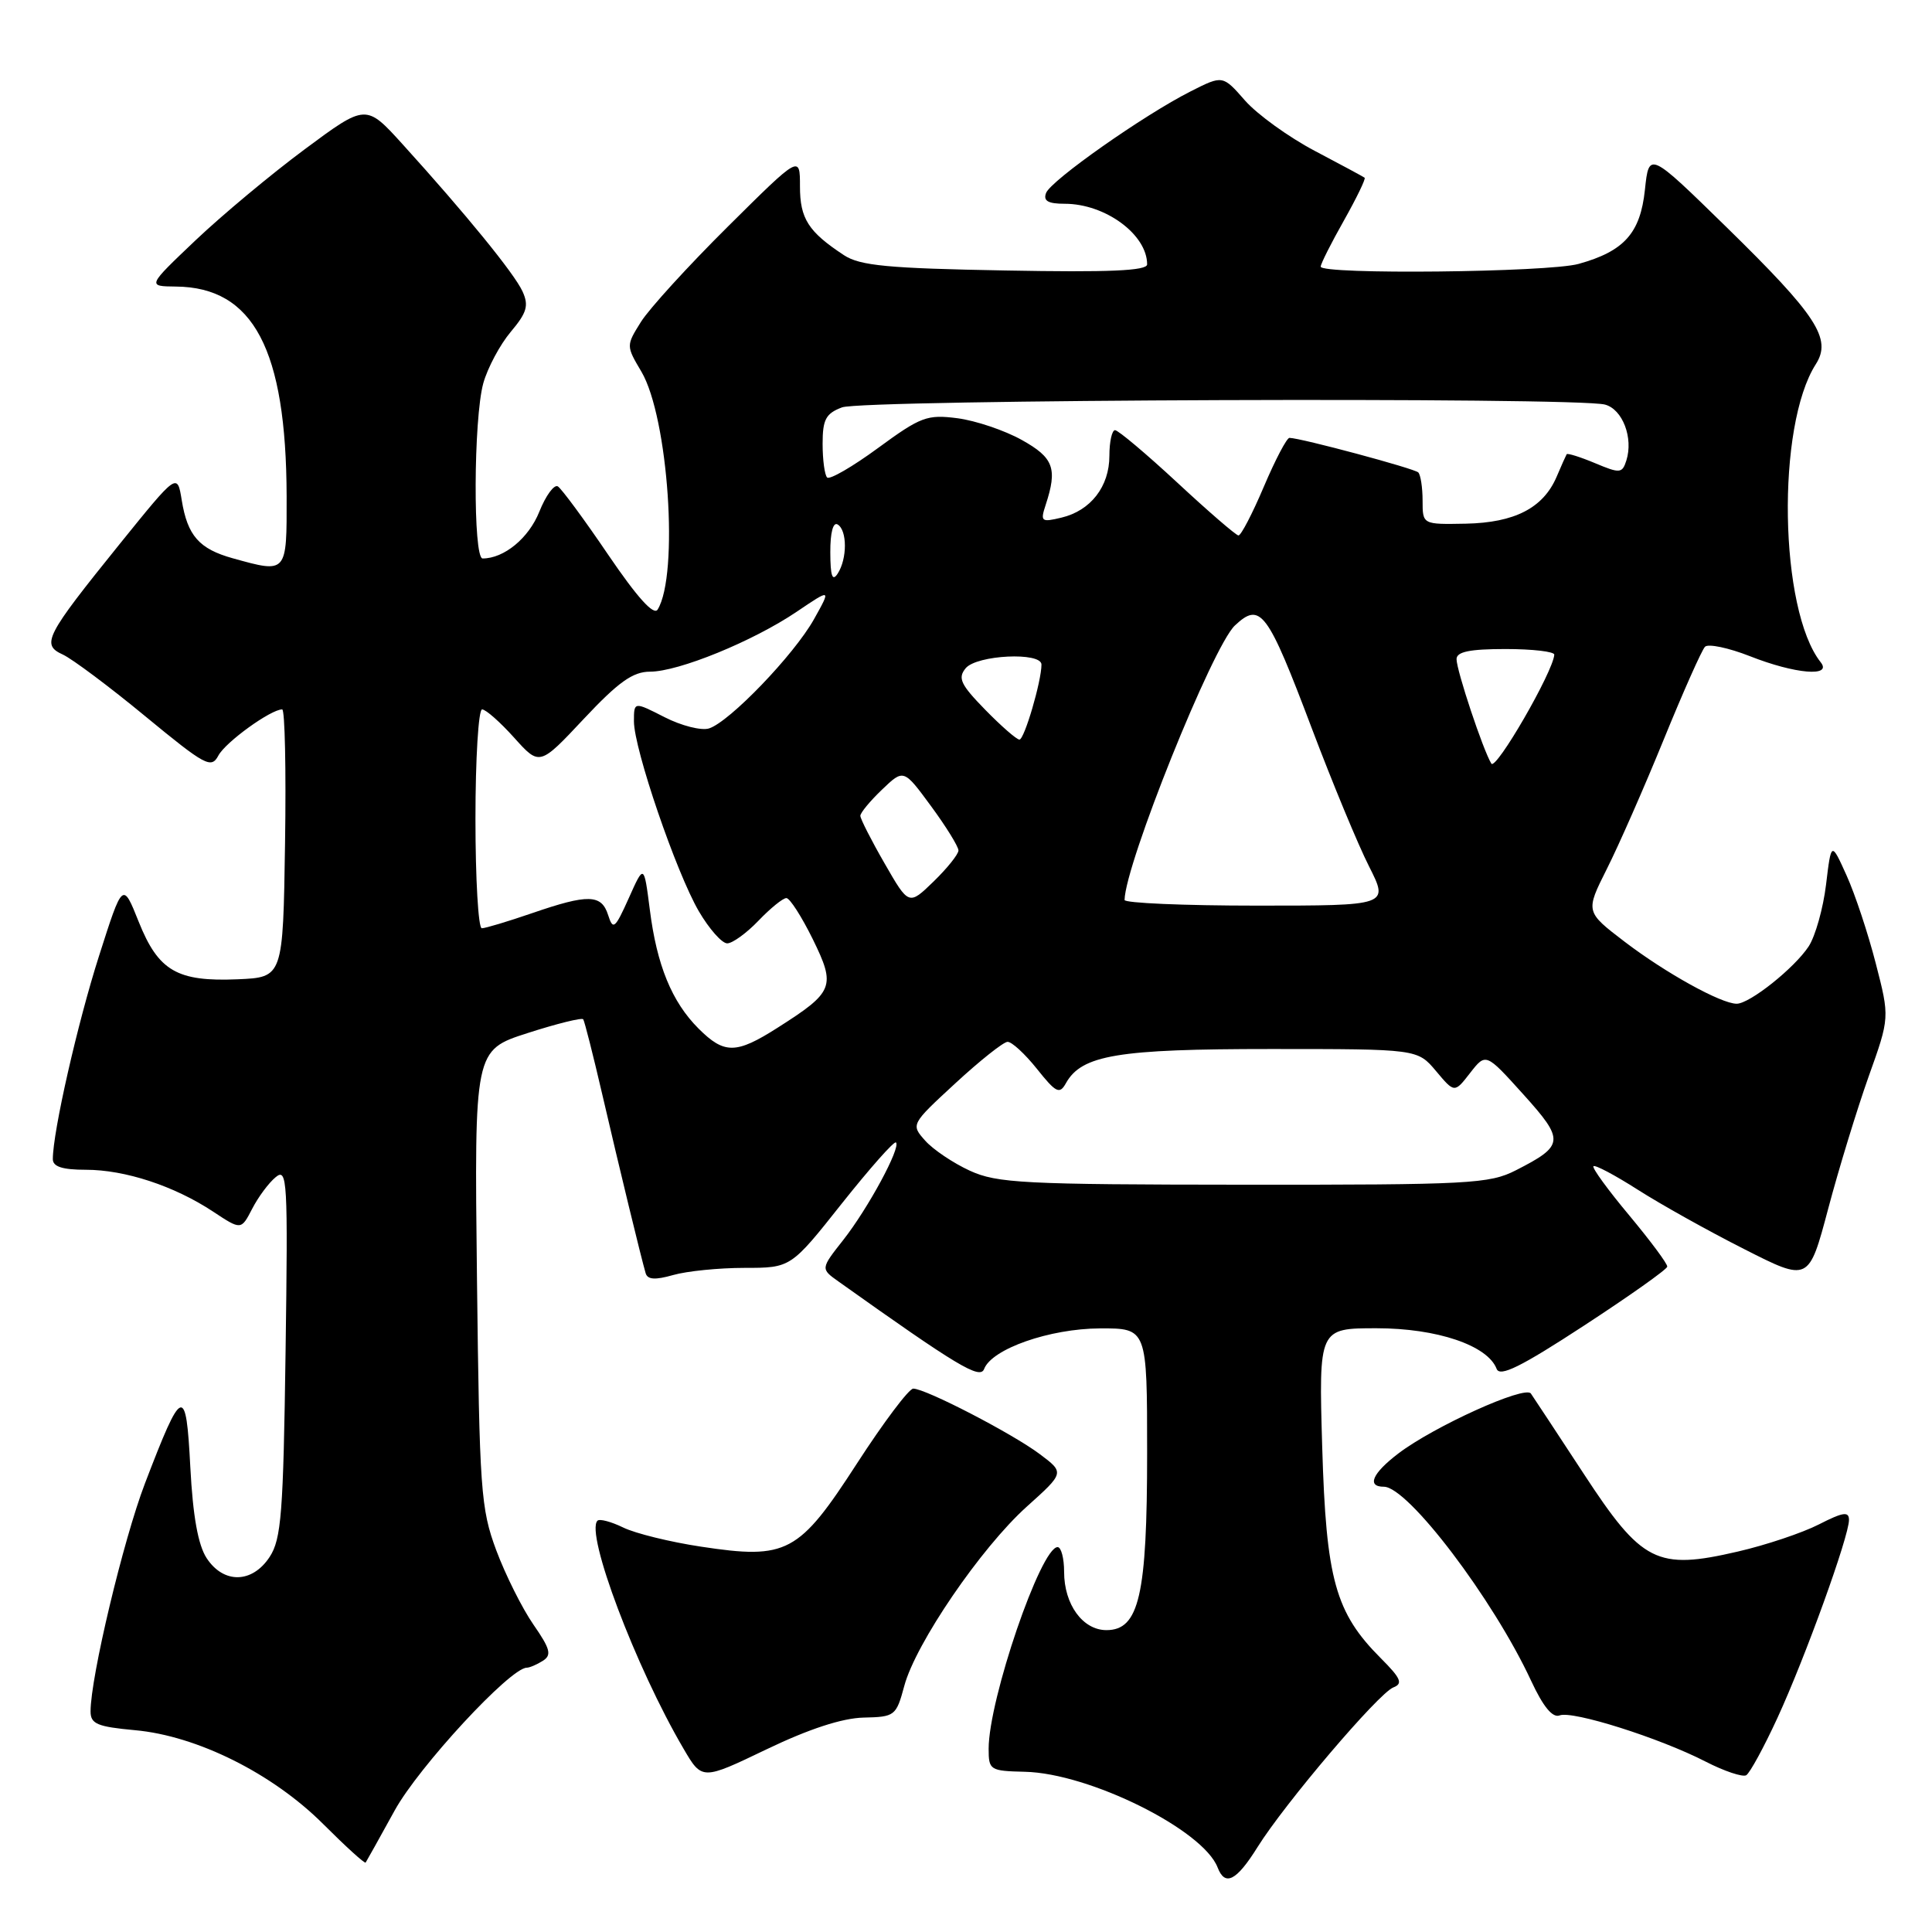 <?xml version="1.0" encoding="UTF-8" standalone="no"?>
<!DOCTYPE svg PUBLIC "-//W3C//DTD SVG 1.1//EN" "http://www.w3.org/Graphics/SVG/1.1/DTD/svg11.dtd" >
<svg xmlns="http://www.w3.org/2000/svg" xmlns:xlink="http://www.w3.org/1999/xlink" version="1.1" viewBox="0 0 256 256">
 <g >
 <path fill="currentColor"
d=" M 166.63 244.75 C 170.25 238.95 182.68 224.34 184.63 223.59 C 185.93 223.09 185.62 222.38 182.98 219.74 C 176.93 213.68 175.72 209.31 175.20 191.75 C 174.74 176.00 174.74 176.00 182.41 176.00 C 190.40 176.00 197.12 178.27 198.31 181.38 C 198.74 182.49 201.50 181.13 209.86 175.67 C 215.90 171.73 220.88 168.20 220.92 167.84 C 220.97 167.47 218.69 164.42 215.88 161.04 C 213.06 157.67 210.93 154.74 211.14 154.53 C 211.35 154.31 214.00 155.72 217.01 157.64 C 220.03 159.57 226.36 163.11 231.09 165.50 C 239.67 169.86 239.67 169.86 242.24 160.18 C 243.65 154.86 246.07 146.97 247.60 142.66 C 250.40 134.83 250.40 134.83 248.55 127.66 C 247.54 123.72 245.80 118.47 244.68 116.00 C 242.65 111.50 242.65 111.50 241.96 117.22 C 241.58 120.36 240.54 124.05 239.66 125.40 C 237.77 128.28 231.84 133.00 230.12 133.00 C 228.06 133.00 220.72 128.94 215.28 124.79 C 210.07 120.81 210.07 120.81 212.91 115.15 C 214.48 112.04 217.87 104.33 220.45 98.00 C 223.03 91.67 225.49 86.14 225.92 85.70 C 226.34 85.27 229.03 85.83 231.88 86.95 C 237.86 89.31 242.83 89.73 241.25 87.75 C 235.76 80.81 235.36 56.43 240.61 48.25 C 242.75 44.89 240.75 41.82 228.76 30.09 C 218.50 20.06 218.50 20.06 217.96 25.15 C 217.35 30.90 215.21 33.29 209.17 34.97 C 205.14 36.09 175.00 36.41 175.00 35.33 C 175.00 34.96 176.38 32.22 178.07 29.23 C 179.75 26.24 180.99 23.69 180.82 23.55 C 180.64 23.41 177.67 21.81 174.21 19.99 C 170.76 18.17 166.60 15.17 164.97 13.32 C 162.02 9.95 162.02 9.95 157.76 12.11 C 151.57 15.24 139.25 23.90 138.61 25.57 C 138.21 26.62 138.87 27.00 141.08 27.00 C 146.46 27.00 152.00 31.08 152.00 35.03 C 152.00 35.88 146.99 36.10 133.20 35.84 C 117.68 35.56 113.96 35.21 111.84 33.82 C 107.11 30.71 106.00 28.98 106.00 24.70 C 106.00 20.54 106.00 20.54 96.45 30.02 C 91.20 35.23 86.01 40.92 84.93 42.65 C 82.96 45.80 82.96 45.82 84.99 49.25 C 88.56 55.30 89.98 76.17 87.14 80.77 C 86.63 81.60 84.44 79.17 80.59 73.51 C 77.42 68.83 74.41 64.76 73.92 64.45 C 73.43 64.15 72.32 65.66 71.46 67.81 C 70.06 71.31 66.79 74.00 63.95 74.00 C 62.67 74.00 62.74 55.48 64.04 50.78 C 64.61 48.74 66.25 45.67 67.67 43.98 C 69.82 41.43 70.09 40.49 69.24 38.62 C 68.16 36.25 61.71 28.34 53.36 19.13 C 48.49 13.76 48.49 13.76 40.39 19.77 C 35.94 23.07 29.42 28.51 25.90 31.85 C 19.50 37.93 19.50 37.93 23.30 37.97 C 33.58 38.06 37.92 46.28 37.98 65.75 C 38.00 76.04 38.06 75.98 30.86 73.98 C 26.39 72.74 24.84 70.98 24.08 66.27 C 23.49 62.64 23.49 62.64 15.87 72.07 C 5.98 84.33 5.42 85.41 8.34 86.74 C 9.57 87.31 14.49 90.98 19.25 94.91 C 27.23 101.48 27.99 101.89 28.94 100.11 C 29.89 98.33 35.88 94.00 37.39 94.00 C 37.75 94.00 37.92 101.99 37.77 111.75 C 37.50 129.50 37.50 129.50 31.50 129.76 C 23.47 130.10 20.99 128.66 18.38 122.14 C 16.26 116.83 16.26 116.83 13.12 126.67 C 10.28 135.55 7.00 149.97 7.00 153.59 C 7.00 154.59 8.27 155.00 11.37 155.00 C 16.57 155.00 23.08 157.14 28.23 160.54 C 31.95 163.00 31.95 163.00 33.41 160.18 C 34.21 158.62 35.61 156.73 36.53 155.98 C 38.07 154.70 38.16 156.37 37.84 179.10 C 37.54 200.49 37.28 203.93 35.73 206.30 C 33.42 209.82 29.63 209.89 27.38 206.46 C 26.25 204.73 25.56 200.91 25.22 194.43 C 24.65 183.43 24.17 183.60 19.20 196.58 C 16.34 204.06 12.00 222.24 12.00 226.77 C 12.00 228.43 12.89 228.80 17.89 229.26 C 26.11 230.00 36.13 235.00 42.84 241.71 C 45.80 244.67 48.33 246.97 48.45 246.80 C 48.56 246.64 50.30 243.53 52.30 239.89 C 55.49 234.10 67.57 221.03 69.79 220.98 C 70.18 220.98 71.15 220.56 71.94 220.06 C 73.13 219.30 72.92 218.49 70.67 215.25 C 69.19 213.11 66.98 208.69 65.76 205.43 C 63.70 199.89 63.53 197.50 63.20 169.33 C 62.85 139.16 62.85 139.16 69.90 136.89 C 73.78 135.64 77.10 134.82 77.28 135.06 C 77.45 135.30 78.59 139.78 79.80 145.00 C 82.08 154.83 84.94 166.61 85.55 168.70 C 85.80 169.56 86.80 169.63 89.19 168.95 C 91.00 168.43 95.26 168.00 98.64 168.00 C 104.79 168.00 104.79 168.00 111.54 159.48 C 115.26 154.80 118.49 151.15 118.72 151.38 C 119.39 152.05 115.02 160.13 111.73 164.31 C 108.73 168.12 108.73 168.12 111.11 169.81 C 126.86 181.02 129.86 182.82 130.40 181.40 C 131.42 178.73 139.09 176.05 145.75 176.02 C 152.00 176.00 152.00 176.00 152.00 192.53 C 152.00 211.39 150.94 216.00 146.61 216.00 C 143.47 216.00 141.00 212.60 141.00 208.28 C 141.00 206.47 140.61 205.00 140.14 205.00 C 137.91 205.00 131.00 225.21 131.00 231.72 C 131.00 234.55 131.18 234.66 135.80 234.77 C 144.35 234.96 159.42 242.45 161.34 247.45 C 162.32 250.00 163.83 249.24 166.63 244.75 Z  M 114.42 227.59 C 118.58 227.50 118.75 227.37 119.82 223.40 C 121.32 217.78 129.99 205.09 136.05 199.64 C 141.06 195.14 141.06 195.14 137.78 192.68 C 134.14 189.95 122.65 184.00 121.01 184.00 C 120.44 184.00 117.09 188.45 113.57 193.89 C 105.84 205.84 104.29 206.67 92.89 204.94 C 88.83 204.33 84.19 203.19 82.59 202.41 C 80.99 201.63 79.45 201.22 79.17 201.50 C 77.53 203.14 84.23 220.90 90.56 231.69 C 93.02 235.90 93.02 235.90 101.58 231.79 C 107.20 229.09 111.60 227.66 114.42 227.59 Z  M 235.53 227.61 C 239.22 219.59 245.00 203.58 245.00 201.40 C 245.00 200.24 244.21 200.36 241.02 201.99 C 238.83 203.11 234.00 204.73 230.27 205.59 C 219.54 208.08 217.57 207.09 209.85 195.28 C 206.36 189.95 203.21 185.17 202.85 184.65 C 202.08 183.54 189.99 189.01 185.28 192.60 C 181.83 195.23 181.07 197.00 183.37 197.00 C 186.56 197.00 197.85 211.88 202.88 222.71 C 204.48 226.15 205.72 227.66 206.66 227.30 C 208.38 226.64 219.91 230.29 226.00 233.42 C 228.47 234.69 230.90 235.50 231.38 235.23 C 231.86 234.95 233.73 231.52 235.53 227.61 Z  M 128.50 155.12 C 126.30 154.11 123.64 152.32 122.59 151.14 C 120.69 149.00 120.69 148.98 126.59 143.54 C 129.84 140.54 132.95 138.07 133.50 138.05 C 134.05 138.02 135.80 139.63 137.39 141.62 C 139.93 144.81 140.40 145.04 141.24 143.53 C 143.33 139.79 148.10 139.00 168.38 139.00 C 187.82 139.00 187.82 139.00 190.28 141.92 C 192.73 144.84 192.73 144.84 194.80 142.17 C 196.88 139.50 196.88 139.50 201.84 145.00 C 207.36 151.12 207.29 151.79 200.86 155.07 C 197.36 156.86 194.72 157.00 164.79 156.98 C 135.60 156.96 132.12 156.78 128.50 155.12 Z  M 92.56 136.29 C 89.02 132.75 87.03 127.90 86.10 120.50 C 85.33 114.50 85.33 114.50 83.32 119.00 C 81.49 123.07 81.23 123.29 80.58 121.25 C 79.70 118.48 77.94 118.44 70.50 121.00 C 67.30 122.10 64.31 123.00 63.84 123.00 C 63.38 123.00 63.00 116.47 63.00 108.50 C 63.00 100.53 63.40 94.00 63.88 94.00 C 64.37 94.00 66.28 95.69 68.13 97.75 C 71.50 101.50 71.50 101.50 77.36 95.25 C 81.95 90.36 83.86 89.00 86.13 89.00 C 89.91 89.00 99.78 84.97 105.58 81.05 C 110.14 77.97 110.14 77.97 107.84 82.08 C 105.19 86.79 96.66 95.66 93.95 96.52 C 92.94 96.84 90.29 96.17 88.06 95.03 C 84.00 92.96 84.00 92.96 84.00 95.58 C 84.00 99.23 89.60 115.61 92.60 120.75 C 93.97 123.09 95.66 125.00 96.36 125.00 C 97.05 125.00 98.92 123.65 100.50 122.00 C 102.08 120.35 103.74 119.00 104.20 119.00 C 104.65 119.00 106.22 121.45 107.69 124.43 C 110.78 130.73 110.50 131.43 103.05 136.17 C 97.53 139.69 95.98 139.70 92.56 136.29 Z  M 117.21 114.40 C 115.44 111.33 114.00 108.49 114.00 108.10 C 114.00 107.70 115.29 106.14 116.87 104.63 C 119.74 101.88 119.74 101.88 123.37 106.82 C 125.37 109.54 127.00 112.18 127.00 112.69 C 127.00 113.19 125.52 115.04 123.71 116.80 C 120.42 119.99 120.42 119.99 117.21 114.40 Z  M 149.01 119.25 C 149.10 114.47 160.68 85.65 163.63 82.88 C 167.02 79.70 167.93 80.92 173.84 96.56 C 176.56 103.75 179.96 111.96 181.41 114.81 C 184.03 120.00 184.03 120.00 166.52 120.00 C 156.88 120.00 149.01 119.66 149.01 119.25 Z  M 197.61 101.18 C 196.52 99.41 193.00 88.85 193.00 87.34 C 193.00 86.36 194.73 86.00 199.50 86.00 C 203.07 86.00 205.98 86.34 205.95 86.75 C 205.80 89.02 198.21 102.15 197.61 101.18 Z  M 130.54 94.04 C 127.28 90.70 126.88 89.85 127.96 88.54 C 129.43 86.78 138.00 86.36 138.00 88.06 C 138.00 90.27 135.73 98.00 135.08 98.00 C 134.71 98.00 132.67 96.22 130.54 94.04 Z  M 110.02 73.19 C 110.01 70.57 110.39 69.12 111.00 69.50 C 112.27 70.28 112.27 74.04 111.00 76.00 C 110.29 77.10 110.03 76.34 110.02 73.19 Z  M 156.00 63.95 C 151.88 60.13 148.16 57.00 147.75 57.00 C 147.34 57.00 147.00 58.53 147.00 60.39 C 147.00 64.47 144.52 67.67 140.64 68.59 C 137.97 69.23 137.83 69.11 138.56 66.89 C 140.14 62.07 139.62 60.65 135.38 58.29 C 133.12 57.03 129.30 55.74 126.88 55.42 C 122.85 54.90 122.01 55.21 116.35 59.36 C 112.97 61.84 109.93 63.60 109.60 63.27 C 109.27 62.94 109.00 60.93 109.00 58.81 C 109.00 55.59 109.42 54.79 111.57 53.98 C 114.31 52.93 208.87 52.59 212.67 53.61 C 215.00 54.23 216.45 58.02 215.50 61.02 C 214.95 62.73 214.66 62.76 211.35 61.37 C 209.39 60.55 207.70 60.02 207.59 60.19 C 207.49 60.36 206.88 61.71 206.25 63.20 C 204.48 67.31 200.70 69.26 194.22 69.39 C 188.50 69.50 188.50 69.50 188.50 66.34 C 188.50 64.60 188.24 62.92 187.93 62.60 C 187.42 62.08 172.41 58.05 170.86 58.02 C 170.51 58.01 168.98 60.92 167.46 64.50 C 165.94 68.08 164.43 70.98 164.10 70.95 C 163.77 70.93 160.12 67.78 156.00 63.95 Z "/>
</g>
</svg>